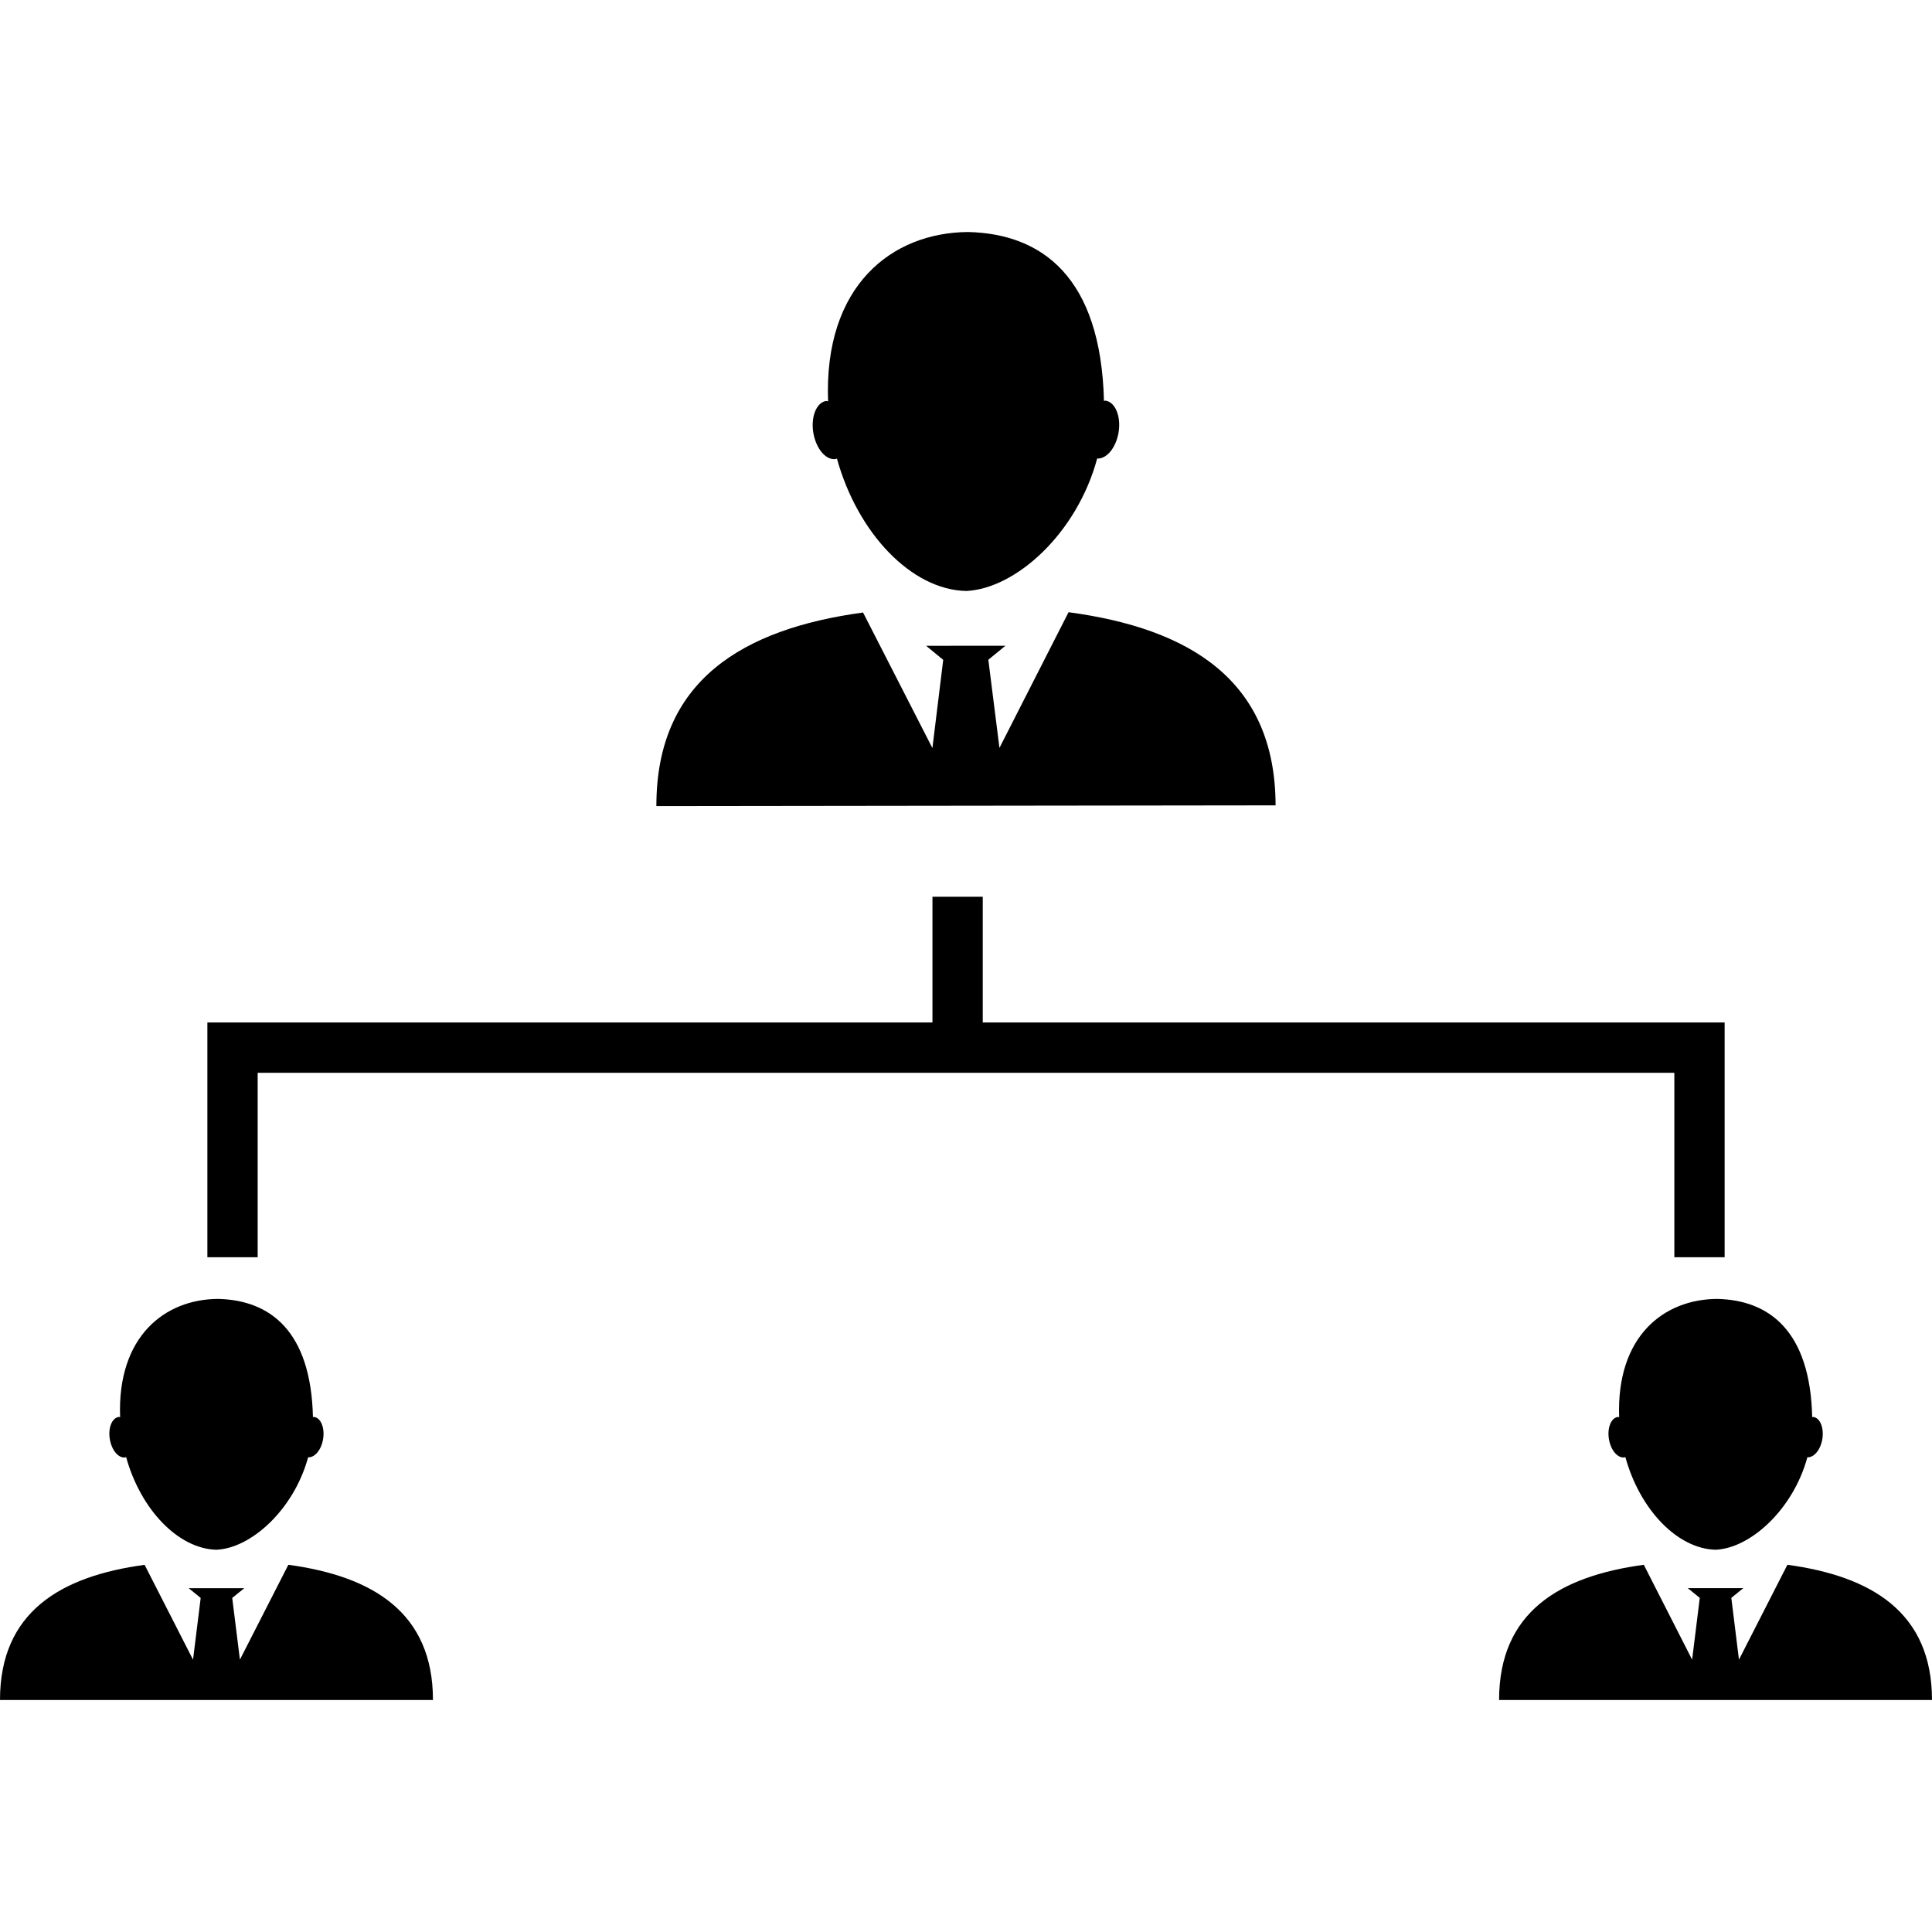 <?xml version="1.0" encoding="iso-8859-1"?>
<!-- Generator: Adobe Illustrator 16.0.0, SVG Export Plug-In . SVG Version: 6.00 Build 0)  -->
<!DOCTYPE svg PUBLIC "-//W3C//DTD SVG 1.1//EN" "http://www.w3.org/Graphics/SVG/1.1/DTD/svg11.dtd">
<svg version="1.1" id="Capa_1" xmlns="http://www.w3.org/2000/svg" xmlns:xlink="http://www.w3.org/1999/xlink" x="0px" y="0px"
	 width="38.412px" height="38.412px" viewBox="0 0 38.412 38.412" style="enable-background:new 0 0 38.412 38.412;"
	 xml:space="preserve">
<g>
	<g>
		<path d="M5.123,24.996h-1v-4.667h14.416v-2.5h1v2.5h14.75v4.667h-1v-3.667H5.123V24.996z M21.245,12.172l-1.374,2.698
			l-0.221-1.753l0.34-0.278h-0.824l-0.753,0.001l0.34,0.279l-0.215,1.754l-1.379-2.695c-2.395,0.326-4.112,1.354-4.109,3.849
			l12.311-0.015C25.357,13.518,23.641,12.493,21.245,12.172z M16.62,9.126c0.007-0.001,0.012-0.008,0.019-0.011
			c0.415,1.494,1.485,2.611,2.57,2.635c0.99-0.046,2.203-1.146,2.605-2.633c0.187,0.01,0.371-0.209,0.425-0.516
			c0.053-0.317-0.062-0.603-0.255-0.635c-0.012-0.002-0.022,0.005-0.035,0.006c-0.061-2.46-1.228-3.324-2.7-3.359
			c-1.516,0.009-2.873,1.065-2.785,3.367c-0.014-0.001-0.028-0.009-0.043-0.008c-0.19,0.035-0.304,0.318-0.25,0.637
			C16.227,8.928,16.427,9.159,16.62,9.126z M34.145,25.825c1.027,0.024,1.846,0.632,1.885,2.351c0.008,0,0.017-0.006,0.025-0.004
			c0.135,0.021,0.213,0.223,0.176,0.444c-0.037,0.213-0.168,0.366-0.297,0.358c-0.283,1.039-1.133,1.808-1.824,1.838
			c-0.76-0.018-1.508-0.799-1.795-1.844c-0.006,0.002-0.008,0.006-0.014,0.008c-0.137,0.021-0.275-0.141-0.312-0.36
			c-0.038-0.224,0.041-0.423,0.175-0.444c0.01-0.002,0.021,0.006,0.028,0.006C32.133,26.564,33.082,25.829,34.145,25.825z
			 M34.176,26.489h-0.131c0.033-0.001,0.064,0.001,0.098,0.003C34.154,26.492,34.164,26.489,34.176,26.489z M34.145,26.492
			c0.012,0,0.021-0.003,0.033-0.003h-0.132C34.078,26.488,34.109,26.49,34.145,26.492z M34.125,30.812c-0.006,0-0.011,0-0.018,0
			c-0.004,0-0.008,0-0.014,0H34.125z M35.537,31.111l-0.963,1.886l-0.152-1.228l0.238-0.193h-0.577h-0.526l0.238,0.193l-0.152,1.228
			l-0.961-1.886c-1.676,0.227-2.877,0.941-2.877,2.688h8.607C38.412,32.057,37.21,31.338,35.537,31.111z M2.184,28.616
			c-0.039-0.224,0.041-0.423,0.175-0.444c0.01-0.002,0.019,0.004,0.029,0.004c-0.06-1.607,0.89-2.347,1.95-2.351
			c1.028,0.024,1.845,0.632,1.884,2.351c0.008,0,0.017-0.006,0.026-0.004c0.134,0.021,0.213,0.223,0.175,0.444
			c-0.036,0.213-0.166,0.366-0.297,0.358c-0.283,1.039-1.132,1.808-1.823,1.838c-0.759-0.018-1.507-0.799-1.796-1.844
			c-0.004,0.002-0.008,0.006-0.013,0.008C2.361,29,2.221,28.838,2.184,28.616z M4.241,26.489c0.034-0.001,0.065,0.001,0.098,0.003
			c0.011,0,0.021-0.003,0.032-0.003H4.241z M4.371,26.489h-0.13c0.034-0.001,0.065,0.001,0.098,0.003
			C4.35,26.492,4.36,26.489,4.371,26.489z M5.733,31.111L4.77,32.997L4.617,31.77l0.239-0.193H4.279H3.752L3.99,31.77l-0.152,1.228
			l-0.963-1.886C1.202,31.338,0,32.053,0,33.799h8.608C8.608,32.057,7.406,31.338,5.733,31.111z M4.32,30.812
			c-0.005,0-0.011,0-0.016,0c-0.004,0-0.009,0-0.013,0H4.32z"/>
	</g>
</g>
<g>
</g>
<g>
</g>
<g>
</g>
<g>
</g>
<g>
</g>
<g>
</g>
<g>
</g>
<g>
</g>
<g>
</g>
<g>
</g>
<g>
</g>
<g>
</g>
<g>
</g>
<g>
</g>
<g>
</g>
</svg>
